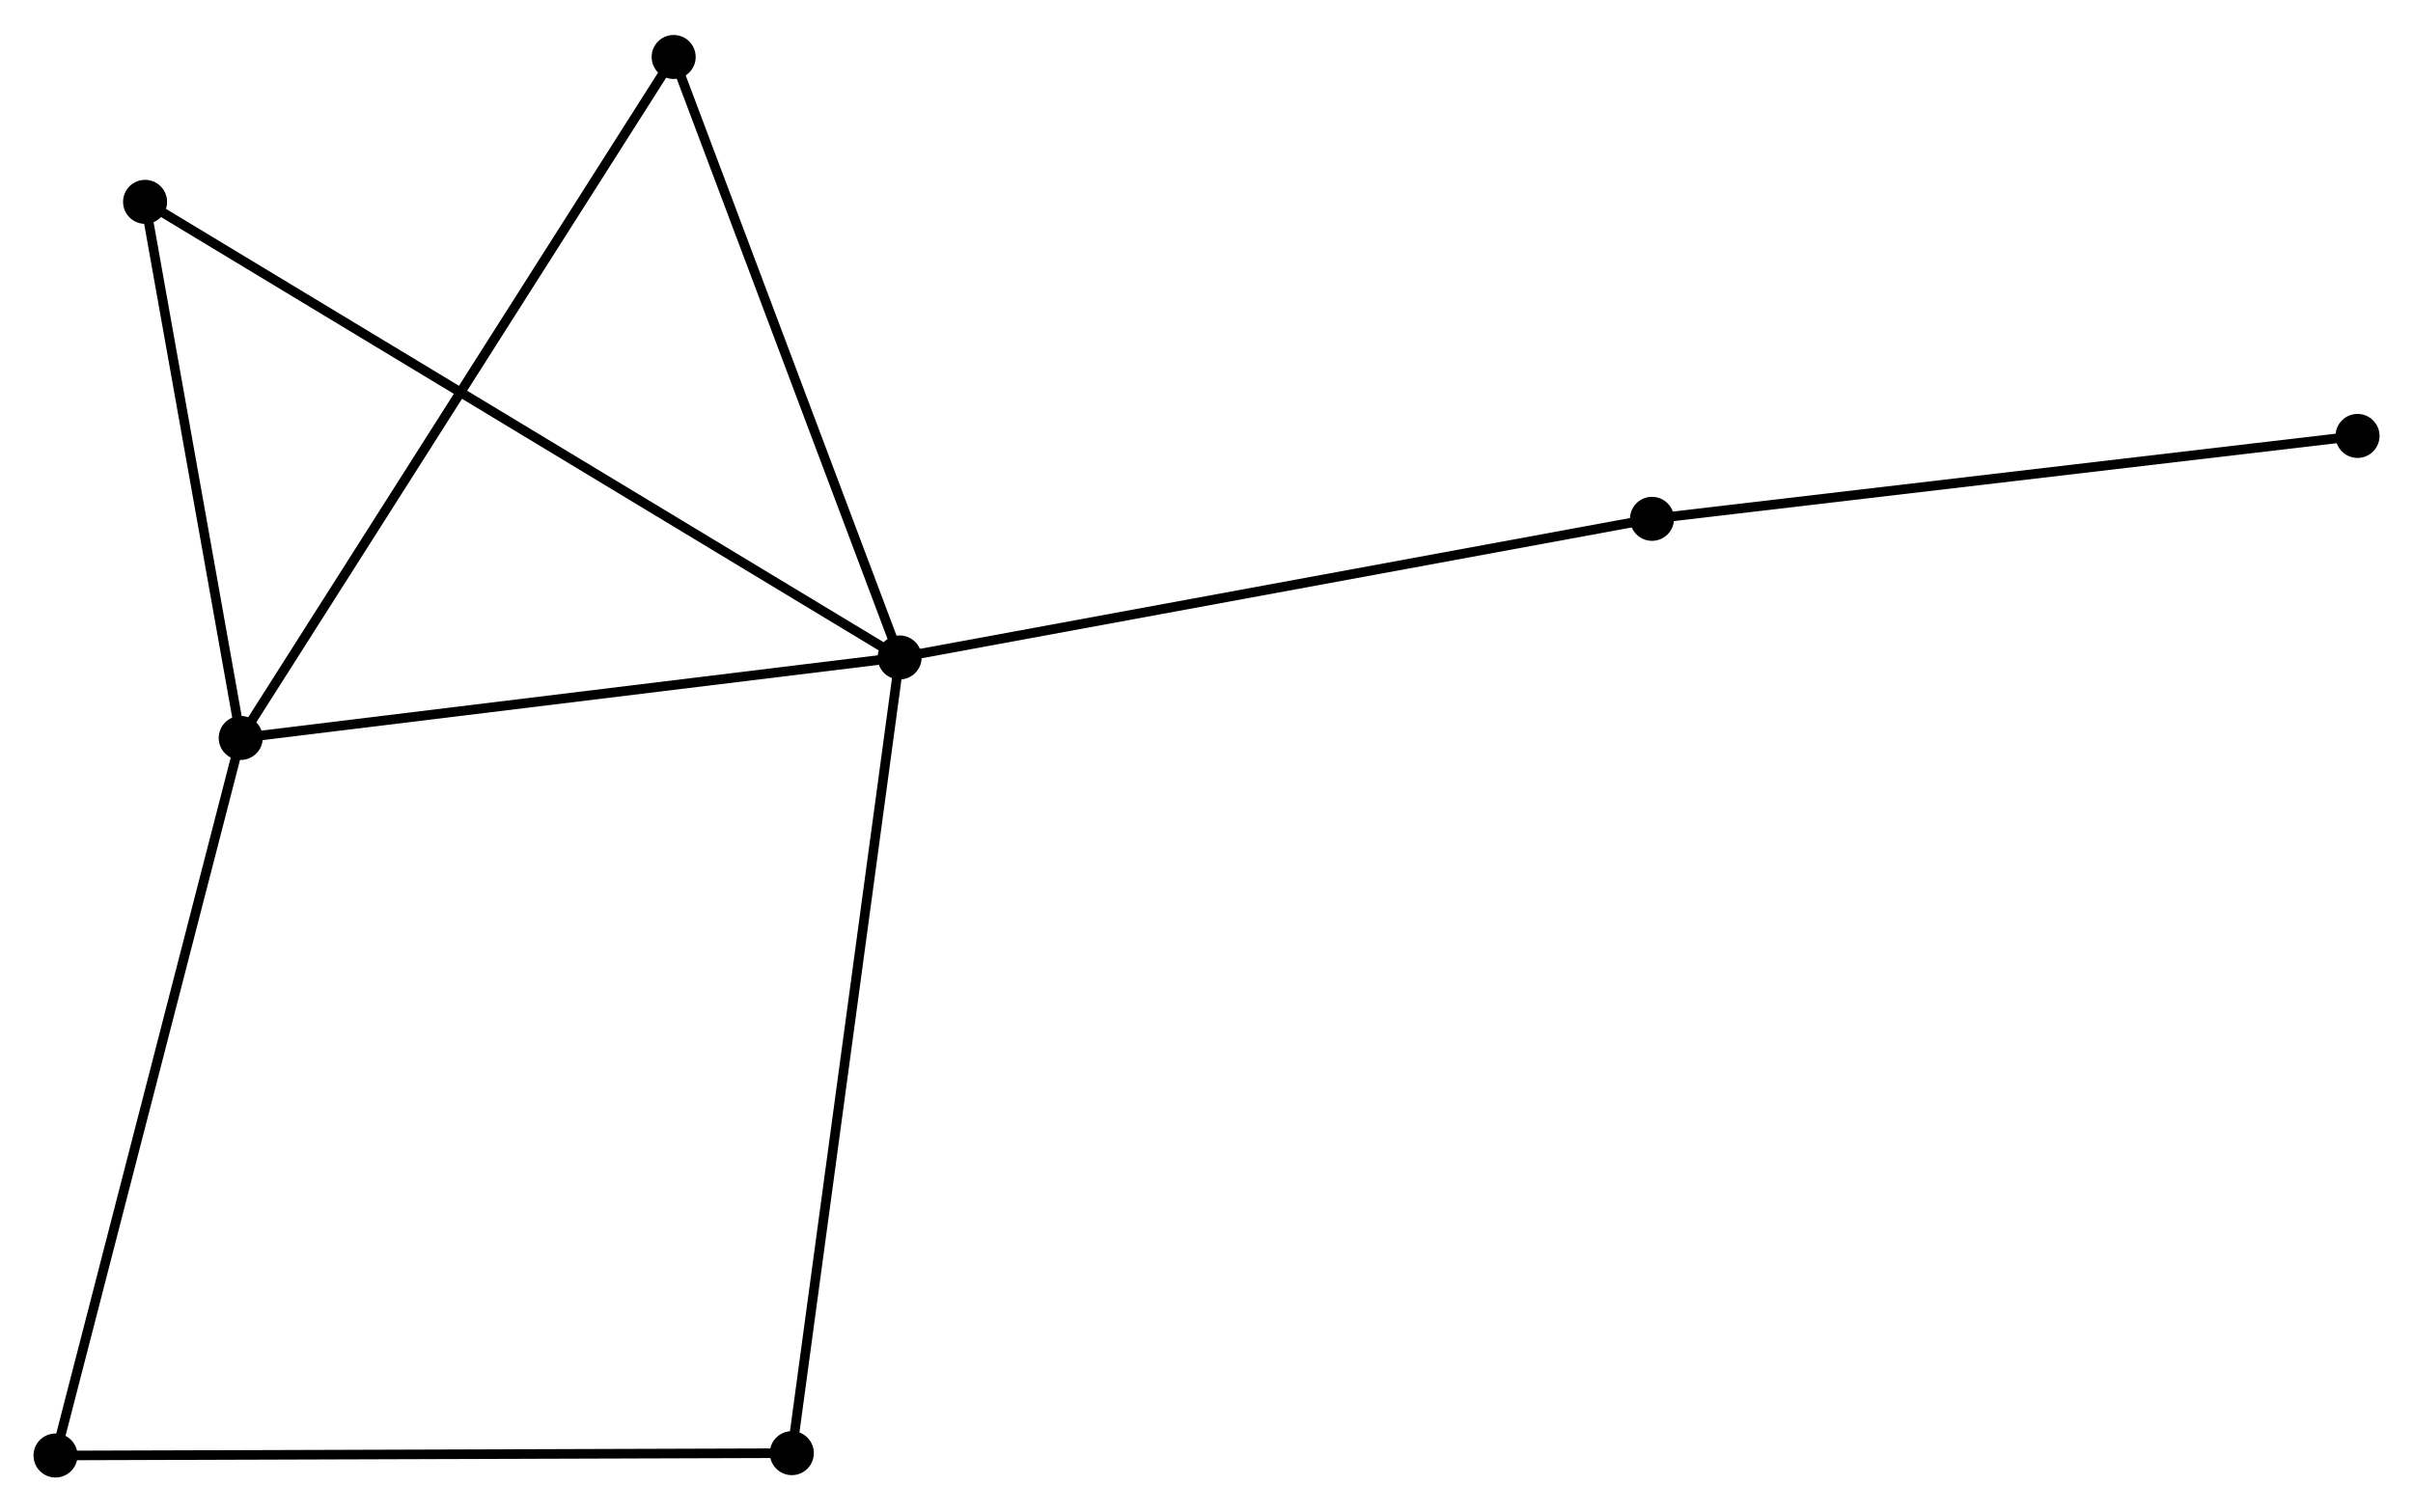 <?xml version="1.0" encoding="UTF-8" standalone="no"?>
<!DOCTYPE svg PUBLIC "-//W3C//DTD SVG 1.1//EN"
 "http://www.w3.org/Graphics/SVG/1.1/DTD/svg11.dtd">
<!-- Generated by graphviz version 2.36.0 (20140111.2315)
 -->
<!-- Title: %3 Pages: 1 -->
<svg width="252pt" height="158pt"
 viewBox="0.00 0.00 252.13 157.77" xmlns="http://www.w3.org/2000/svg" xmlns:xlink="http://www.w3.org/1999/xlink">
<g id="graph0" class="graph" transform="scale(1 1) rotate(0) translate(4 153.774)">
<title>%3</title>
<!-- 0 -->
<g id="node1" class="node"><title>0</title>
<ellipse fill="black" stroke="black" cx="90.001" cy="-85.213" rx="1.8" ry="1.8"/>
</g>
<!-- 1 -->
<g id="node2" class="node"><title>1</title>
<ellipse fill="black" stroke="black" cx="21.153" cy="-76.798" rx="1.8" ry="1.8"/>
</g>
<!-- 0&#45;&#45;1 -->
<g id="edge1" class="edge"><title>0&#45;&#45;1</title>
<path fill="none" stroke="black" d="M88.014,-84.971C77.961,-83.742 32.78,-78.219 23.017,-77.026"/>
</g>
<!-- 2 -->
<g id="node3" class="node"><title>2</title>
<ellipse fill="black" stroke="black" cx="78.737" cy="-2.046" rx="1.8" ry="1.8"/>
</g>
<!-- 0&#45;&#45;2 -->
<g id="edge2" class="edge"><title>0&#45;&#45;2</title>
<path fill="none" stroke="black" d="M89.722,-83.158C88.164,-71.651 80.538,-15.348 79.005,-4.03"/>
</g>
<!-- 3 -->
<g id="node4" class="node"><title>3</title>
<ellipse fill="black" stroke="black" cx="11.159" cy="-132.832" rx="1.8" ry="1.8"/>
</g>
<!-- 0&#45;&#45;3 -->
<g id="edge3" class="edge"><title>0&#45;&#45;3</title>
<path fill="none" stroke="black" d="M88.354,-86.208C78.093,-92.405 23.031,-125.662 12.797,-131.843"/>
</g>
<!-- 4 -->
<g id="node5" class="node"><title>4</title>
<ellipse fill="black" stroke="black" cx="66.39" cy="-147.974" rx="1.8" ry="1.8"/>
</g>
<!-- 0&#45;&#45;4 -->
<g id="edge4" class="edge"><title>0&#45;&#45;4</title>
<path fill="none" stroke="black" d="M89.319,-87.024C85.872,-96.189 70.377,-137.375 67.029,-146.275"/>
</g>
<!-- 5 -->
<g id="node6" class="node"><title>5</title>
<ellipse fill="black" stroke="black" cx="168.614" cy="-99.701" rx="1.8" ry="1.8"/>
</g>
<!-- 0&#45;&#45;5 -->
<g id="edge5" class="edge"><title>0&#45;&#45;5</title>
<path fill="none" stroke="black" d="M91.944,-85.572C102.82,-87.576 156.041,-97.384 166.739,-99.356"/>
</g>
<!-- 1&#45;&#45;3 -->
<g id="edge6" class="edge"><title>1&#45;&#45;3</title>
<path fill="none" stroke="black" d="M20.82,-78.662C19.303,-87.169 13.044,-122.263 11.504,-130.903"/>
</g>
<!-- 1&#45;&#45;4 -->
<g id="edge7" class="edge"><title>1&#45;&#45;4</title>
<path fill="none" stroke="black" d="M22.271,-78.557C28.53,-88.404 59.155,-136.59 65.311,-146.276"/>
</g>
<!-- 6 -->
<g id="node7" class="node"><title>6</title>
<ellipse fill="black" stroke="black" cx="1.8" cy="-1.8" rx="1.8" ry="1.8"/>
</g>
<!-- 1&#45;&#45;6 -->
<g id="edge8" class="edge"><title>1&#45;&#45;6</title>
<path fill="none" stroke="black" d="M20.675,-74.944C17.997,-64.568 4.895,-13.795 2.262,-3.589"/>
</g>
<!-- 2&#45;&#45;6 -->
<g id="edge9" class="edge"><title>2&#45;&#45;6</title>
<path fill="none" stroke="black" d="M76.835,-2.04C66.191,-2.006 14.105,-1.839 3.635,-1.806"/>
</g>
<!-- 7 -->
<g id="node8" class="node"><title>7</title>
<ellipse fill="black" stroke="black" cx="242.334" cy="-108.366" rx="1.8" ry="1.8"/>
</g>
<!-- 5&#45;&#45;7 -->
<g id="edge10" class="edge"><title>5&#45;&#45;7</title>
<path fill="none" stroke="black" d="M170.436,-99.916C180.547,-101.104 229.678,-106.879 240.305,-108.128"/>
</g>
</g>
</svg>
